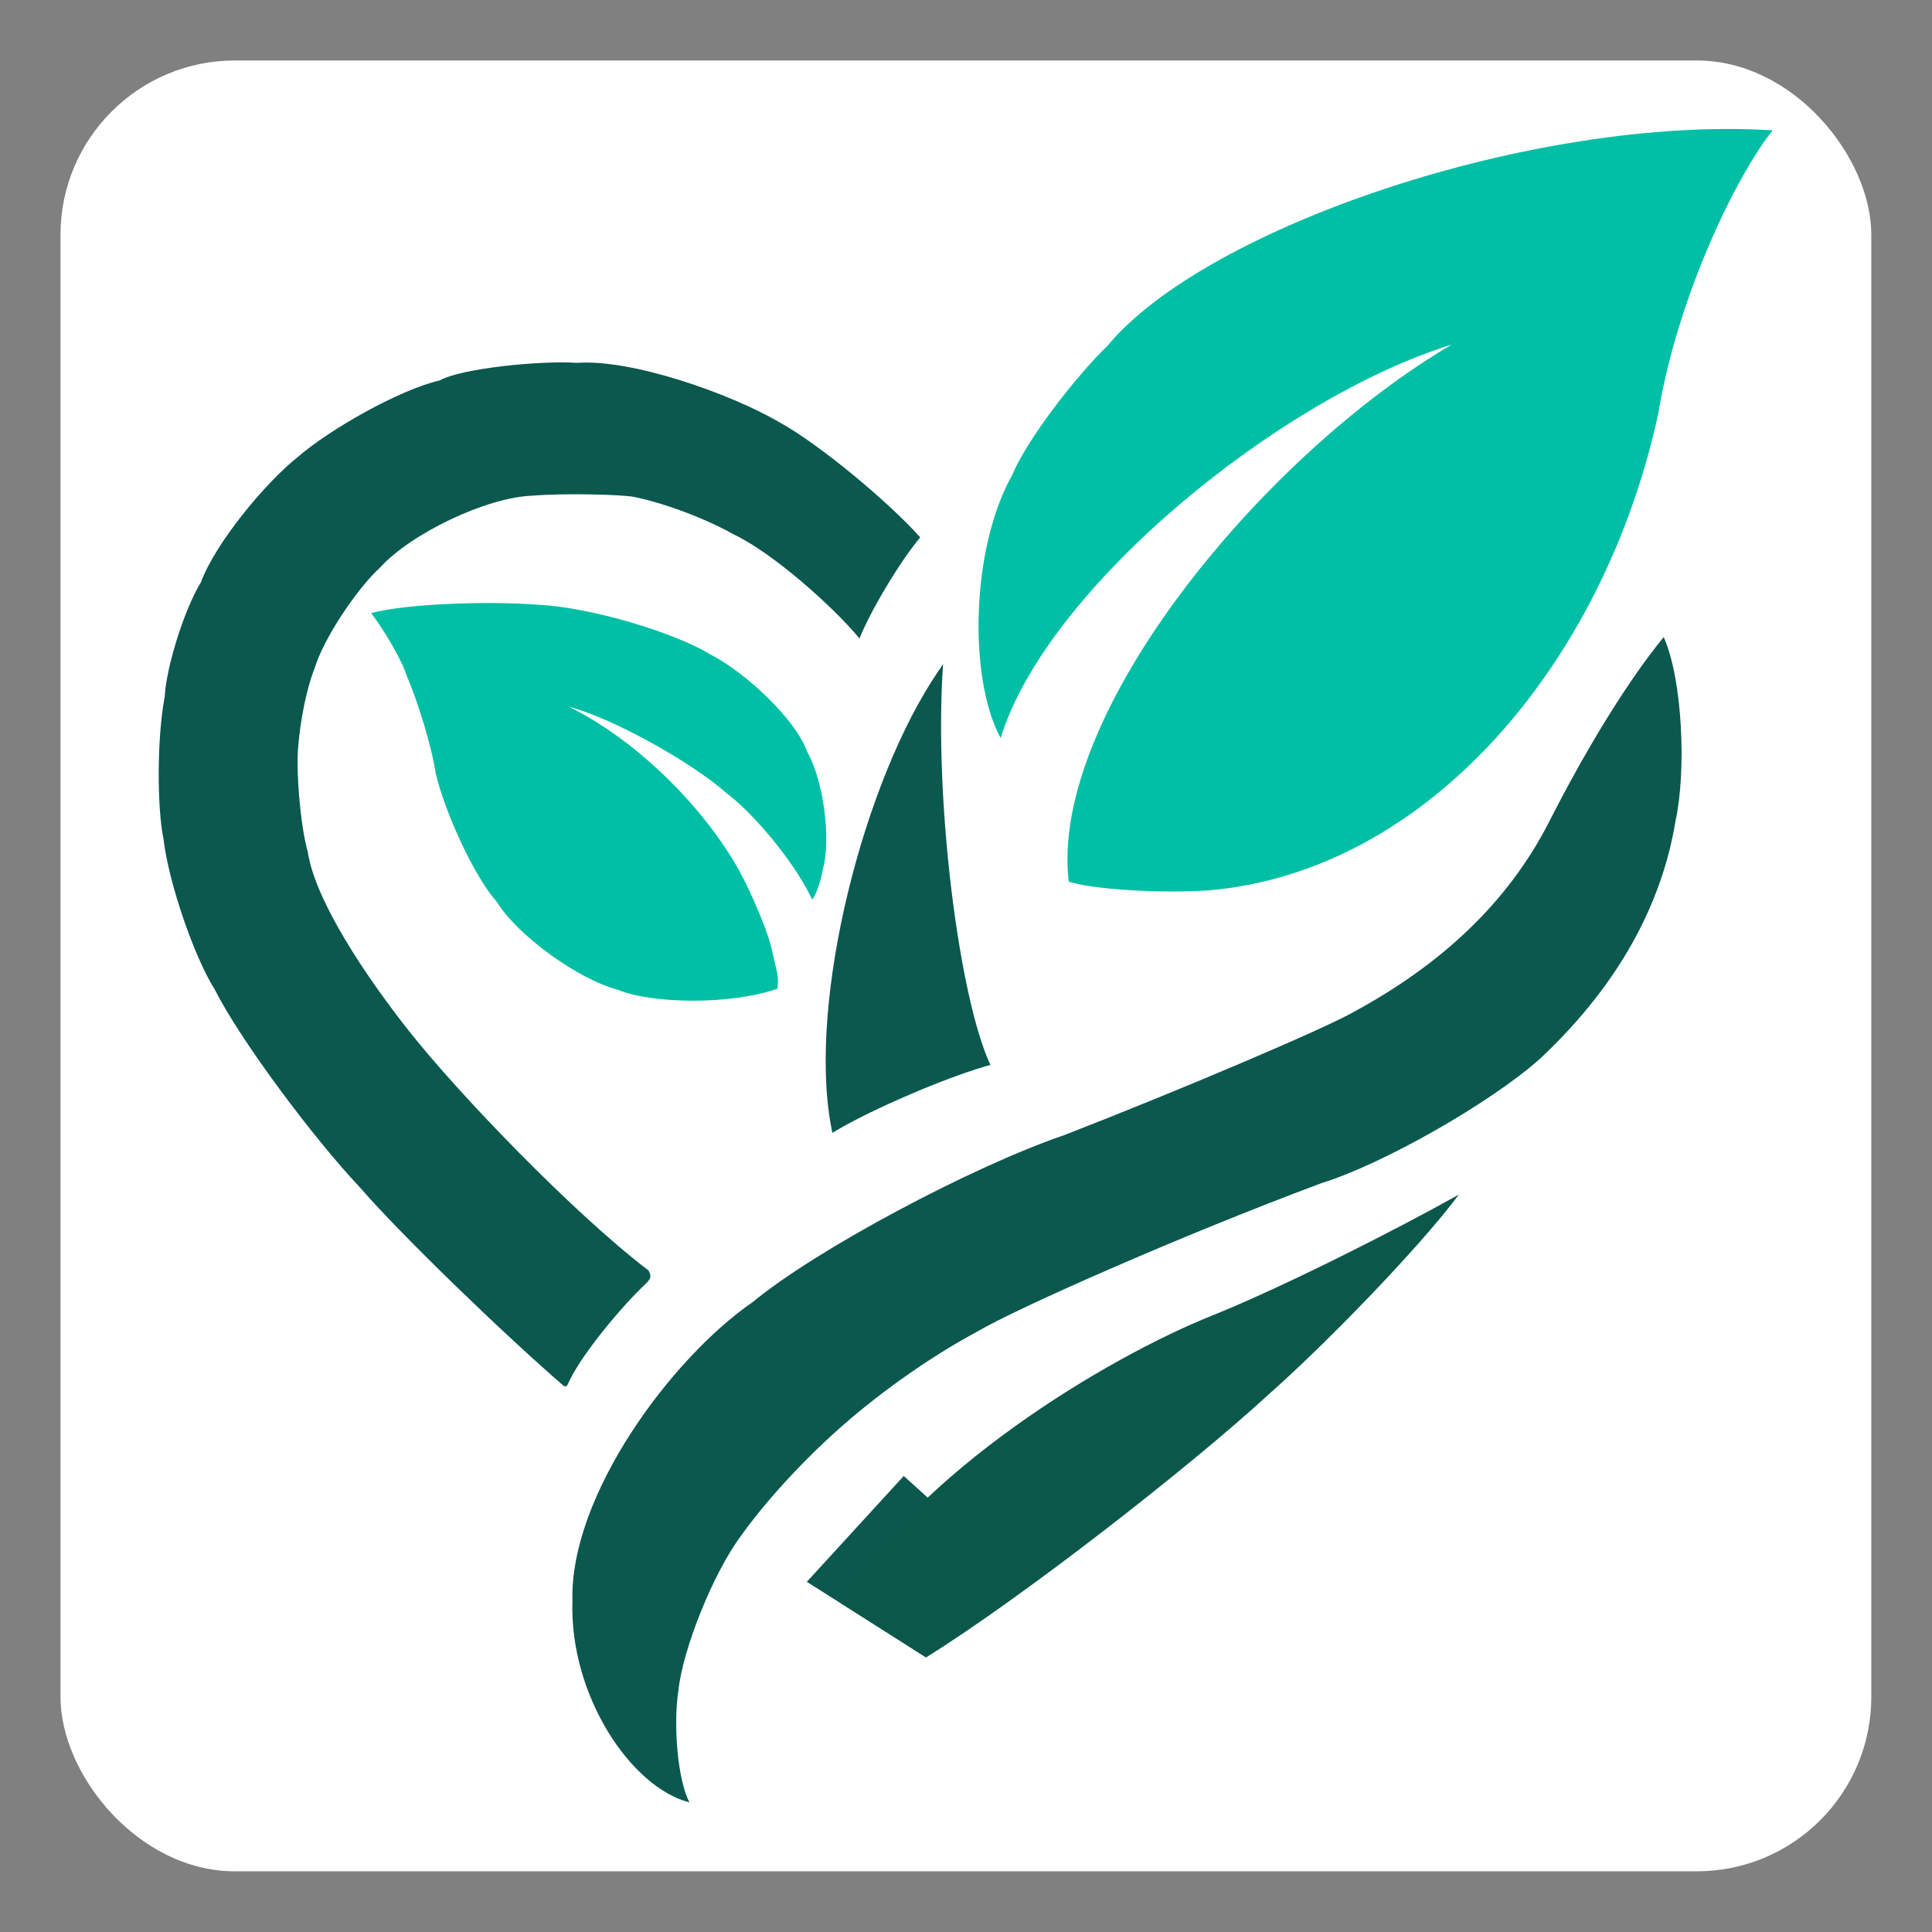 <svg id="ejsozGTtOf51" xmlns="http://www.w3.org/2000/svg" xmlns:xlink="http://www.w3.org/1999/xlink" viewBox="0 0 512 512" shape-rendering="geometricPrecision" text-rendering="geometricPrecision" project-id="d8fed61ccf044a06b0342d57524cf691" export-id="5f2310ef12b7483cb2b1728c6ece901f" cached="true" width="512" height="512"><rect x="0" y="0" width="512" height="512" fill="#808080" stroke="none"/><rect width="467.268" height="467.268" rx="45" ry="45" transform="matrix(1.027 0 0 1.027 16.031 16.03)" fill="#fff" stroke-width="0"/><g transform="matrix(.888 0 0 0.888 28.195 28.284)"><path d="M137.99,179.049c18.694,9.167,38.031,27.404,49.561,46.619c3.51,5.85,8.078,16.297,9.959,22.087c1.342,4.128,1.701,6.736,2.322,9.199.844,3.346.536,5.005.471,6.231-13.915,4.94-37.477,4.561-47.699.341-11.973-3.182-30.076-16.315-36.156-26.326-6.306-6.919-15.376-26.2-18.206-38.464-1.153-7.863-5.594-22.171-8.633-28.89-1.174-4.21-6.645-13.598-10.599-18.719c10.447-2.878,35.692-3.669,50.088-2.479c15.353.727,40.571,8.313,50.943,14.702c10.514,5.284,25.575,19.339,29.061,29.061c4.953,8.735,7.228,26.343,4.701,35.216-.473,3.079-1.987,7.691-3.163,8.975-6.239-12.93-18.699-26.614-25.493-31.687-11.265-9.916-34.837-22.714-47.159-25.865Z" fill="#01bfa5" stroke-width="1.024"/><path d="M401.508,70.976c-51.594,15.999-120.994,72.845-134.632,117.434-9.572-17.482-9.009-56.461,3.526-78.643c4.203-10.226,18.834-29.256,28.435-38.51C328.189,35.953,425.973,2.587,497.273,7.041C486.467,20.581,468.915,56.412,463.052,91.938c-16.145,74.029-68.464,136.141-133.834,141.911-12.596.912-33.908.007-42.037-2.595-5.828-50.194,58.192-127.338,114.326-160.278Z" fill="#01bfa5" stroke-width="1.024"/><path d="M138.351,379.866c3.935-7.973,15.348-21.774,22.328-28.325.607-.494,1.442-1.499,1.604-2.027.228-.653-.145-1.762-.585-2.279-22.151-16.889-56.47-52.465-71.517-71.549-12.344-15.636-27.936-38.608-30.102-53.44-1.872-6.366-3.101-19.705-3.017-26.838-.067-6.495,1.905-19.915,5.102-27.876c2.573-8.613,12.437-23.557,19.516-30.007c9.155-10.146,31.811-20.994,45.435-21.445c9.717-.82,26.796-.324,30.315.353c11.136,2.286,24.054,7.847,29.609,11.123c11.502,5.326,29.672,21.428,37.725,31.143c3.009-7.798,11.981-22.894,18.109-30.182-9.144-10.282-29.835-27.636-41.985-34.327-14.842-8.685-44.263-18.962-60.455-17.749-10.828-.758-34.669,1.649-40.904,5.226-12.109,2.776-32.93,14.636-42.408,22.862-9.767,7.745-24.689,25.86-28.888,37.339-5.179,8.483-10.421,25.765-10.82,34.174-2.371,12.341-2.291,33.239-.39,42.347c1.506,13.157,9.251,35.465,15.221,44.884c7.987,15.817,29.998,45.032,43.322,59.129c12.687,14.644,43.37,44.186,60.886,59.324.349.239.924.186,1.13-.249l.767-1.609Z" transform="translate(0 0)" fill="#0a584e" stroke-width="1.024"/><path d="M216.668,306.235c.571-.354,1.18-.718,1.823-1.091c10.755-6.241,30.998-14.964,43.522-18.672.305-.09.605-.177.9-.262.616-.154.978-.251.9-.251-9.37-20.15-16.894-79.056-14.136-119.499.096-.325-.017-.23-.653.916-.215.305-.429.613-.642.924-22.284,32.455-39.11,98.327-32.117,135.926.042.226.085.451.129.676.184.905.278,1.362.273,1.333Z" fill="#0a584e" stroke-width="1.024" stroke-linecap="round" stroke-linejoin="round"/><path d="M274.937,441.992l-36.98-33.359-28.919,31.582l35.56,22.538c5.448-6.484,20.319-16.993,30.339-20.761Z" fill="#0a584e" stroke-width="1.024"/><path d="M244.621,462.78l-25.446-16.199c22.332-38.641,78.722-73.051,111.207-85.98c22.363-9.066,55.568-26.041,73.249-35.95-11.956,16.081-40.509,45.323-56.717,59.587-23.292,21.468-73.819,60.852-102.294,78.541Z" transform="translate(0 0)" fill="#0b584b" stroke-width="1.024"/><path d="M174.016,506.046c-17.463-4.417-35.884-31.996-34.933-60.179-.831-31.3,29.375-72.302,53.854-89.179c19.024-15.723,65.616-40.482,92.899-49.772c34.556-13.425,79.173-32.353,87.211-37.212c24.391-13.334,45.05-31.542,57.747-56.76c16.813-32.961,29.935-49.79,33.96-54.663c5.689,12.731,6.77,40.227,3.516,54.933-3.613,21.947-14.712,46.75-40.321,70.803-14.961,13.395-47.374,31.703-65.235,37.187-42.95,16.027-91.568,37.653-102.852,44.359-12.583,6.721-27.722,17.067-40.499,28.331-13.558,11.952-24.539,24.855-29.948,32.576-8.313,11.034-17.575,34.238-18.721,46.384-1.547,9.711-.272,26.457,3.32,33.192Z" fill="#0b584e" stroke-width="1.024"/></g></svg>
